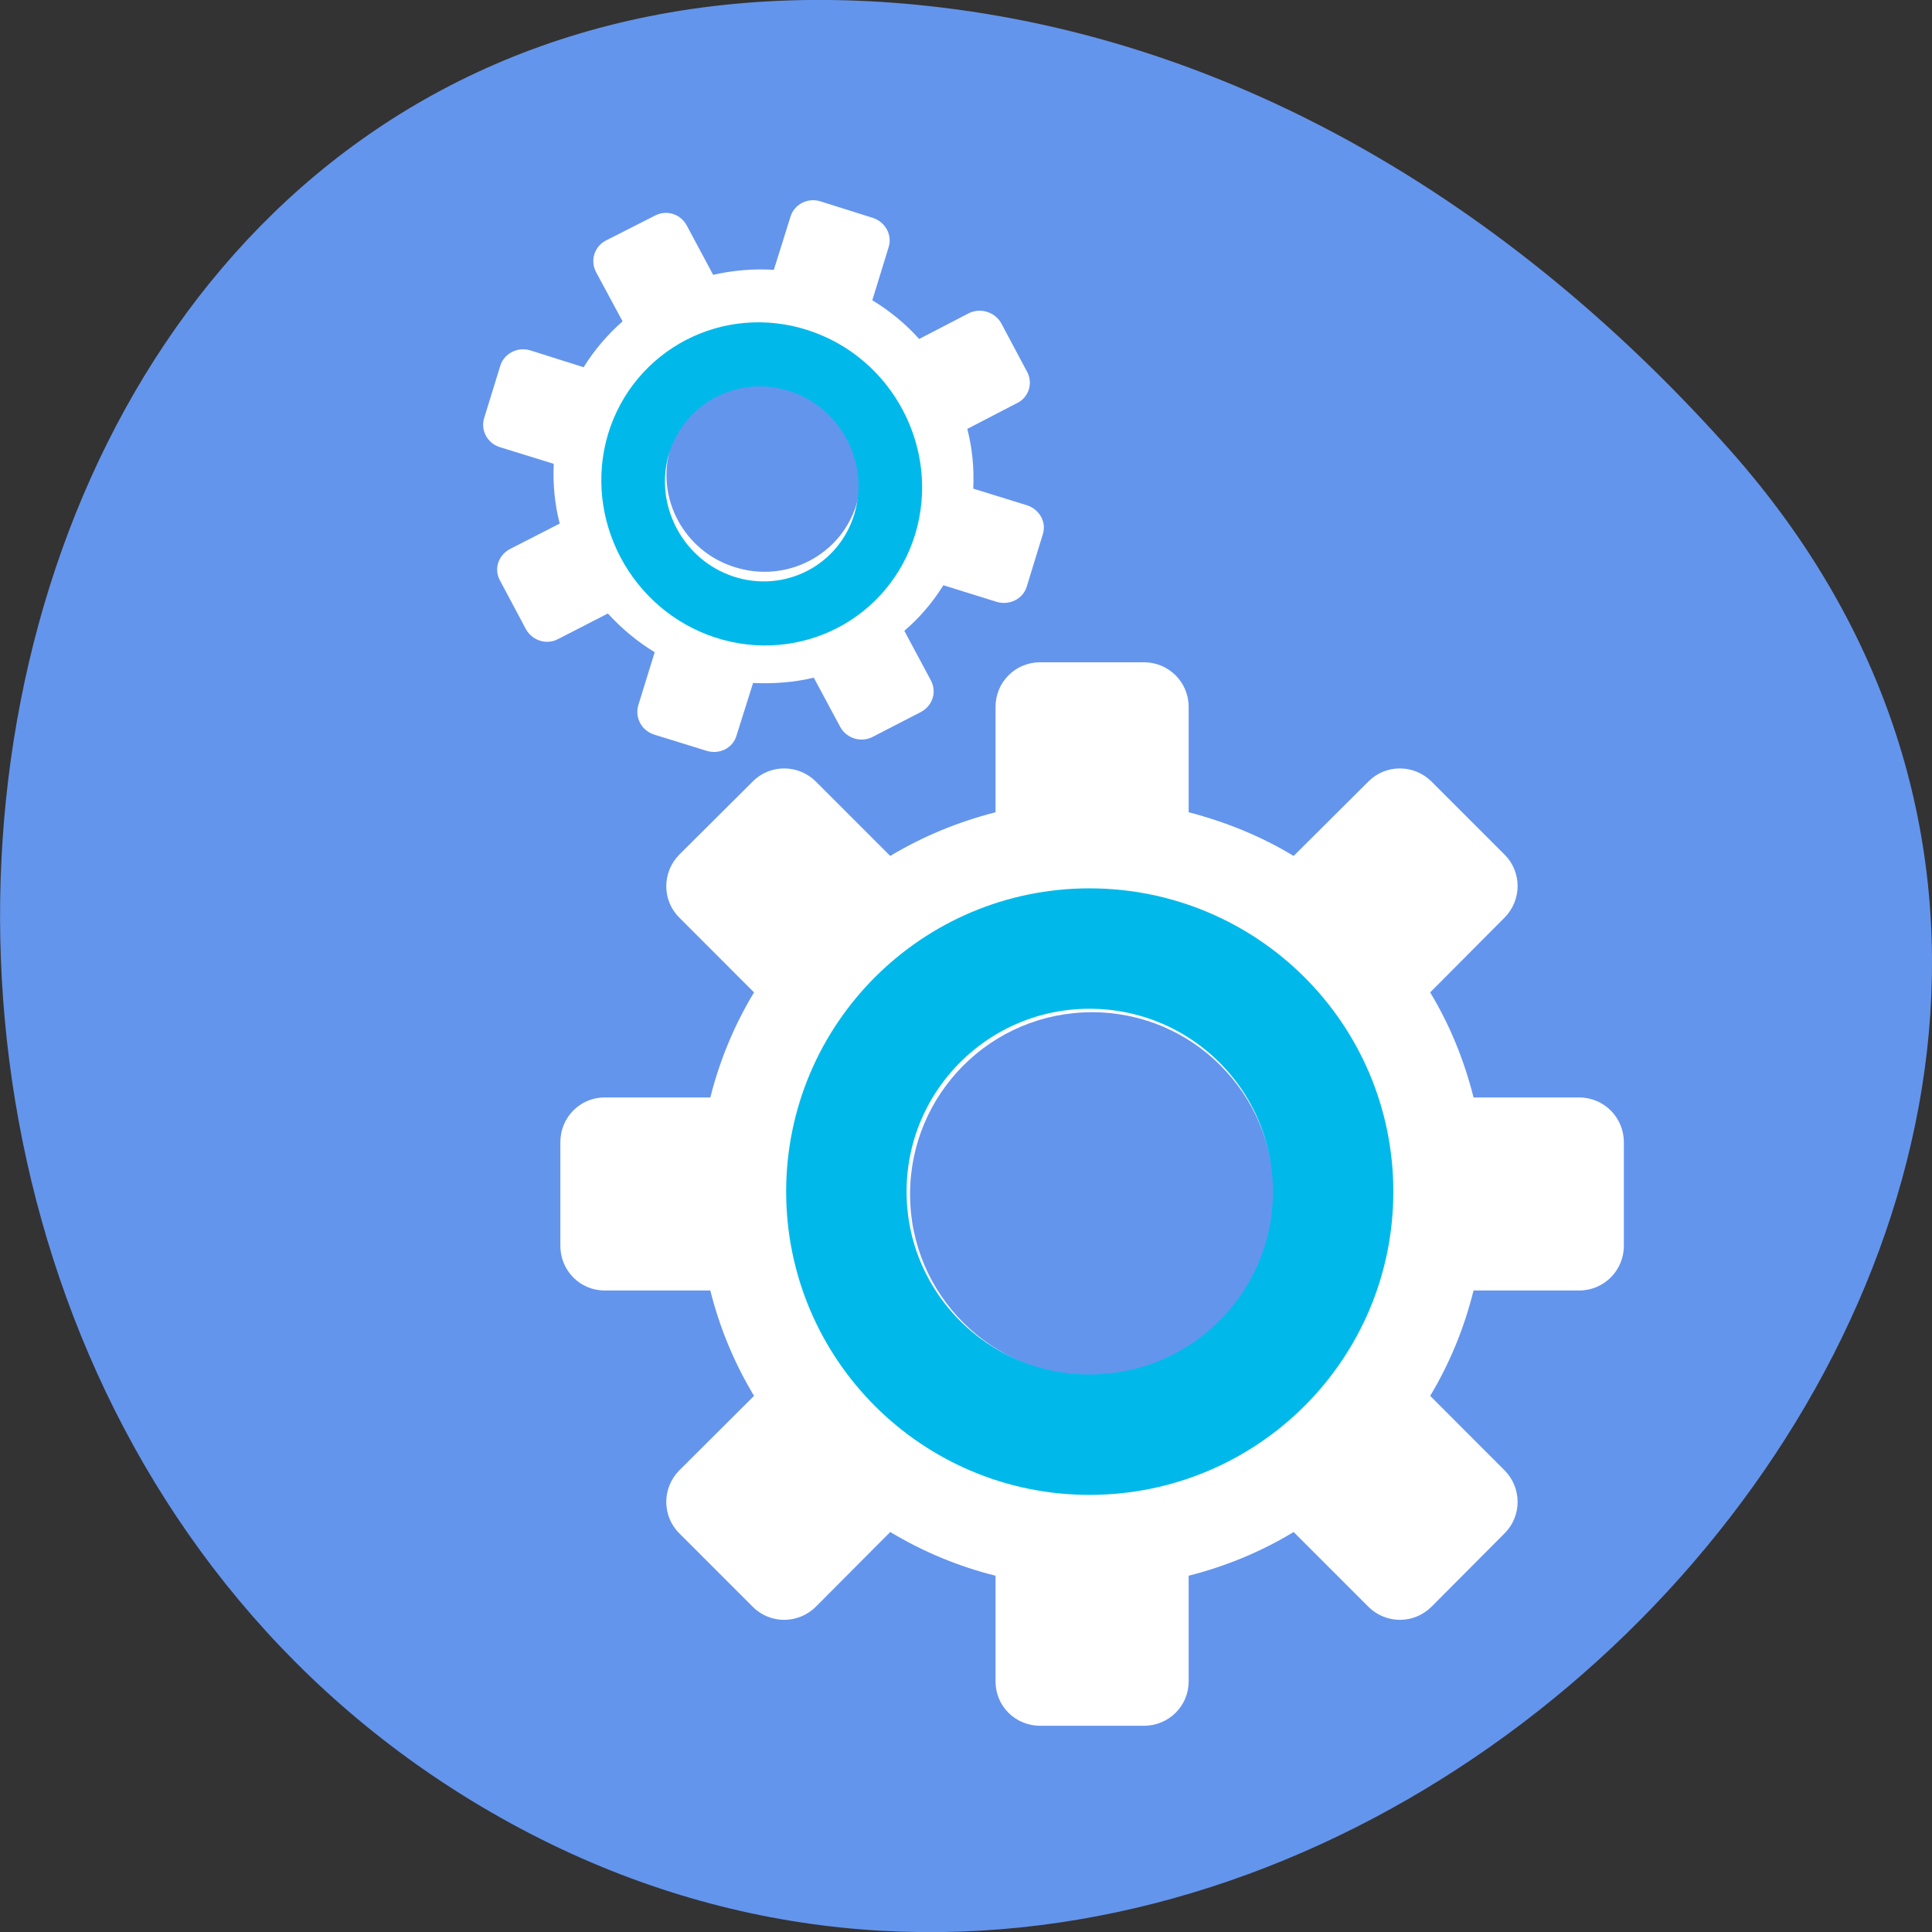 
<svg xmlns="http://www.w3.org/2000/svg" xmlns:xlink="http://www.w3.org/1999/xlink" width="24px" height="24px" viewBox="0 0 24 24" version="1.1">
<rect x="0" y="0" width="24" height="24" fill="#333333" stroke="none"/>
<g id="surface1">
<path style=" stroke:none;fill-rule:nonzero;fill:rgb(39.216%,58.431%,92.941%);fill-opacity:1;" d="M 21.5 5.602 C 29.414 14.531 16.93 28.273 6.473 22.719 C -4.094 17.102 -1.281 -1.484 11.703 0.094 C 15.562 0.562 18.914 2.691 21.5 5.602 Z M 21.5 5.602 "/>
<path style=" stroke:none;fill-rule:nonzero;fill:rgb(100%,100%,100%);fill-opacity:1;" d="M 12.922 8.227 C 12.613 8.227 12.367 8.473 12.367 8.781 L 12.367 10.09 C 11.898 10.211 11.461 10.391 11.059 10.633 L 10.133 9.707 C 9.914 9.492 9.566 9.492 9.352 9.707 L 8.438 10.617 C 8.223 10.836 8.223 11.184 8.438 11.398 L 9.367 12.328 C 9.125 12.727 8.941 13.168 8.824 13.633 L 7.512 13.633 C 7.203 13.633 6.961 13.883 6.961 14.188 L 6.961 15.477 C 6.961 15.781 7.203 16.031 7.512 16.031 L 8.824 16.031 C 8.941 16.5 9.125 16.938 9.367 17.34 L 8.438 18.266 C 8.223 18.484 8.223 18.832 8.438 19.047 L 9.352 19.961 C 9.566 20.176 9.914 20.176 10.133 19.961 L 11.059 19.031 C 11.461 19.273 11.898 19.457 12.367 19.574 L 12.367 20.887 C 12.367 21.195 12.613 21.438 12.922 21.438 L 14.211 21.438 C 14.516 21.438 14.766 21.195 14.766 20.887 L 14.766 19.574 C 15.23 19.457 15.672 19.273 16.07 19.031 L 17 19.961 C 17.219 20.176 17.562 20.176 17.781 19.961 L 18.691 19.047 C 18.906 18.832 18.906 18.484 18.691 18.266 L 17.766 17.34 C 18.008 16.938 18.188 16.5 18.305 16.031 L 19.617 16.031 C 19.926 16.031 20.172 15.781 20.172 15.477 L 20.172 14.188 C 20.172 13.883 19.926 13.633 19.617 13.633 L 18.305 13.633 C 18.188 13.168 18.008 12.727 17.766 12.328 L 18.691 11.398 C 18.906 11.18 18.906 10.832 18.691 10.617 L 17.781 9.707 C 17.562 9.492 17.215 9.492 17 9.707 L 16.07 10.633 C 15.672 10.391 15.23 10.211 14.766 10.09 L 14.766 8.781 C 14.766 8.473 14.516 8.227 14.211 8.227 Z M 13.566 12.574 C 14.812 12.574 15.824 13.586 15.824 14.836 C 15.824 16.078 14.812 17.094 13.566 17.094 C 12.32 17.094 11.305 16.082 11.305 14.836 C 11.305 13.586 12.316 12.574 13.566 12.574 Z M 13.566 12.574 "/>
<path style="fill:none;stroke-width:17.6;stroke-linecap:butt;stroke-linejoin:miter;stroke:rgb(0%,72.549%,91.765%);stroke-opacity:1;stroke-miterlimit:4;" d="M 163.582 127.997 C 163.582 147.66 147.632 163.518 127.969 163.518 C 108.397 163.518 92.447 147.66 92.447 127.997 C 92.447 108.334 108.397 92.475 127.969 92.475 C 147.632 92.475 163.582 108.334 163.582 127.997 Z M 163.582 127.997 " transform="matrix(0.085,0,0,0.085,2.656,3.923)"/>
<path style=" stroke:none;fill-rule:nonzero;fill:rgb(100%,100%,100%);fill-opacity:1;" d="M 10.188 2.5 C 10.031 2.453 9.867 2.539 9.82 2.691 L 9.613 3.352 C 9.359 3.336 9.102 3.359 8.859 3.414 L 8.531 2.801 C 8.453 2.656 8.277 2.602 8.133 2.68 L 7.527 2.988 C 7.383 3.062 7.328 3.238 7.406 3.383 L 7.734 3.992 C 7.547 4.156 7.383 4.348 7.25 4.562 L 6.586 4.352 C 6.43 4.305 6.262 4.391 6.215 4.543 L 6.016 5.188 C 5.965 5.344 6.055 5.508 6.211 5.555 L 6.879 5.762 C 6.867 6.016 6.891 6.266 6.953 6.504 L 6.336 6.82 C 6.188 6.898 6.133 7.07 6.211 7.211 L 6.531 7.812 C 6.609 7.957 6.789 8.016 6.934 7.938 L 7.551 7.621 C 7.719 7.805 7.914 7.969 8.133 8.102 L 7.93 8.758 C 7.883 8.914 7.969 9.074 8.125 9.125 L 8.781 9.328 C 8.938 9.375 9.102 9.293 9.148 9.141 L 9.355 8.484 C 9.609 8.496 9.867 8.477 10.109 8.418 L 10.438 9.031 C 10.516 9.172 10.691 9.227 10.836 9.156 L 11.441 8.844 C 11.586 8.766 11.641 8.594 11.562 8.449 L 11.234 7.836 C 11.422 7.676 11.586 7.484 11.719 7.27 L 12.383 7.477 C 12.539 7.523 12.707 7.441 12.754 7.289 L 12.953 6.641 C 13.004 6.488 12.914 6.328 12.758 6.277 L 12.09 6.07 C 12.102 5.816 12.078 5.566 12.016 5.328 L 12.633 5.008 C 12.781 4.938 12.836 4.758 12.758 4.617 L 12.438 4.016 C 12.359 3.875 12.18 3.82 12.035 3.891 L 11.418 4.211 C 11.25 4.023 11.055 3.863 10.836 3.73 L 11.039 3.07 C 11.086 2.922 11 2.758 10.844 2.707 Z M 9.836 4.781 C 10.473 4.984 10.828 5.648 10.637 6.273 C 10.441 6.898 9.77 7.246 9.133 7.047 C 8.496 6.852 8.137 6.18 8.332 5.555 C 8.527 4.93 9.199 4.586 9.836 4.781 Z M 9.836 4.781 "/>
<path style="fill:none;stroke-width:17.6;stroke-linecap:butt;stroke-linejoin:miter;stroke:rgb(0%,72.549%,91.765%);stroke-opacity:1;stroke-miterlimit:4;" d="M 163.569 127.95 C 163.565 147.619 147.679 163.542 128.007 163.558 C 108.416 163.549 92.475 147.563 92.422 128.003 C 92.452 108.417 108.312 92.411 127.985 92.395 C 147.658 92.378 163.517 108.39 163.569 127.95 Z M 163.569 127.95 " transform="matrix(0.043,0.014,-0.013,0.043,5.622,-1.284)"/>
</g>
</svg>
